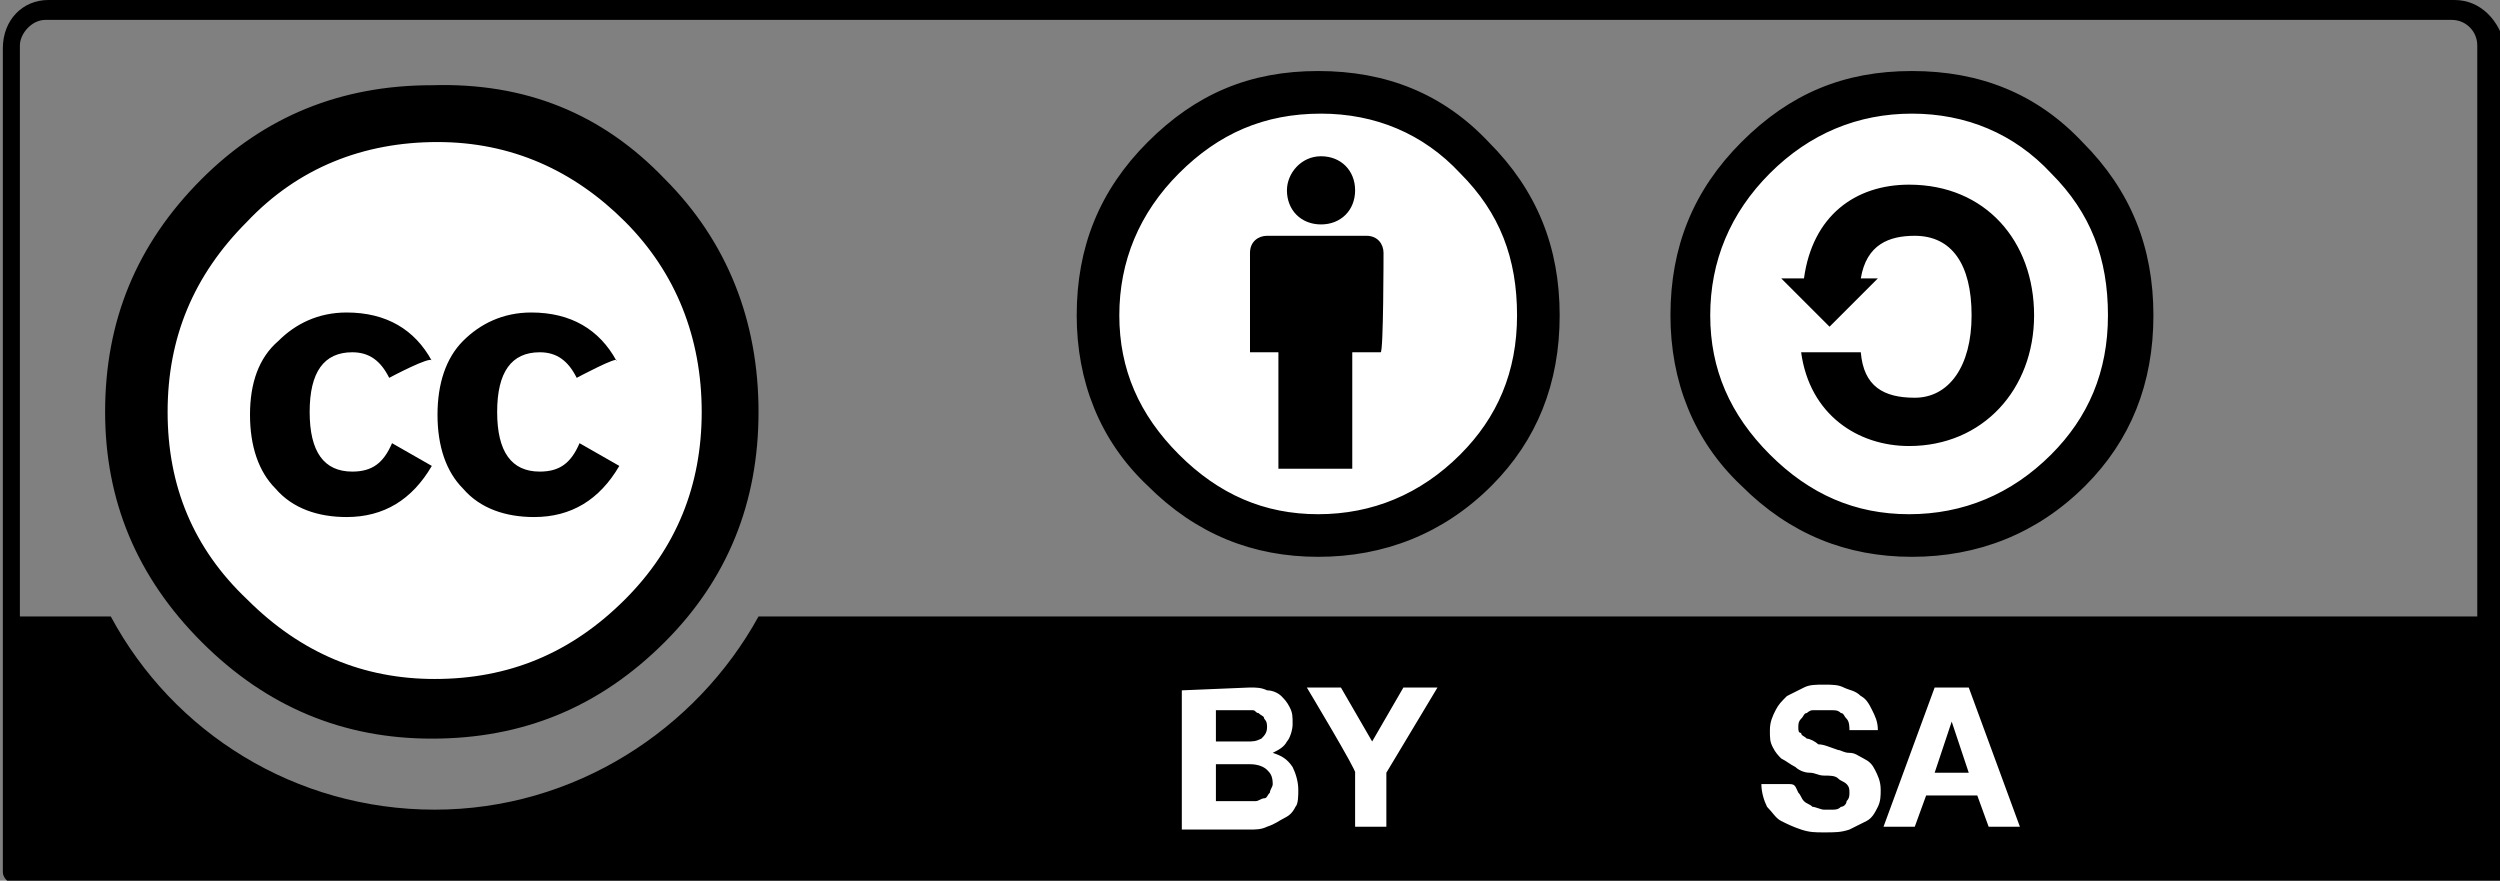 <?xml version="1.0" encoding="utf-8"?>
<!-- Generator: Adobe Illustrator 19.0.0, SVG Export Plug-In . SVG Version: 6.00 Build 0)  -->
<svg version="1.1"
	 id="svg2" xmlns:dc="http://purl.org/dc/elements/1.1/" xmlns:cc="http://creativecommons.org/ns#" xmlns:rdf="http://www.w3.org/1999/02/22-rdf-syntax-ns#" xmlns:svg="http://www.w3.org/2000/svg" xmlns:sodipodi="http://sodipodi.sourceforge.net/DTD/sodipodi-0.dtd" xmlns:inkscape="http://www.inkscape.org/namespaces/inkscape" sodipodi:docname="CC-BY-SA_icon blue.svg" inkscape:version="0.91 r13725"
	 xmlns="http://www.w3.org/2000/svg" xmlns:xlink="http://www.w3.org/1999/xlink" x="0px" y="0px" width="88px" height="31px"
	 viewBox="-261 381 88 31" style="enable-background:new -261 381 88 31;" xml:space="preserve">
<rect x="-261" y="381" width="88" height="31" fill="#808080" stroke="none"/>
<style type="text/css">
	.st0{display:none;fill:#7FC2FF;}
	.st1{fill:#FFFFFF;}
</style>
<sodipodi:namedview  inkscape:cy="2.5922183" inkscape:cx="54.657562" inkscape:zoom="8" showgrid="false" guidetolerance="10" gridtolerance="10" objecttolerance="10" pagecolor="#ffffff" bordercolor="#666666" borderopacity="1" id="namedview14" inkscape:current-layer="svg2" inkscape:window-maximized="1" inkscape:window-y="-4" inkscape:window-x="-4" inkscape:window-height="705" inkscape:window-width="1366" inkscape:pageshadow="2" inkscape:pageopacity="0">
	</sodipodi:namedview>
<title  id="title4">Creative Commons “Attribution-Share Alike” license icon</title>
<path id="path6" class="st0" d="M-258.5,381.4l83.1,0.1c1.2,0,2.2-0.2,2.2,2.3l-0.1,27.6h-87.3v-27.7
	C-260.6,382.5-260.5,381.4-258.5,381.4z"/>
<path id="path8" class="st1" d="M-235.7,395.4c0,5.6-4.5,10.1-10,10.1c-5.5,0-10-4.5-10-10.1v0c0-5.6,4.5-10.1,10-10.1
	C-240.2,385.4-235.7,389.9-235.7,395.4C-235.7,395.4-235.7,395.4-235.7,395.4z M-214.5,384.3c4.3,0,7.9,3.5,7.9,7.9
	c0,4.4-3.5,7.9-7.9,7.9c-4.4,0-7.9-3.5-7.9-7.9C-222.4,387.9-218.9,384.3-214.5,384.3z M-185.9,392.1c0,4.3-3.5,7.8-7.8,7.8
	c-4.3,0-7.8-3.5-7.8-7.8v0c0-4.3,3.5-7.8,7.8-7.8C-189.4,384.2-185.9,387.7-185.9,392.1C-185.9,392-185.9,392.1-185.9,392.1z"/>
<path id="path10" d="M-237.6,387.3c2.2,2.2,3.3,5,3.3,8.2s-1.1,5.9-3.3,8.1c-2.3,2.3-5,3.4-8.2,3.4c-3.1,0-5.8-1.1-8.1-3.4
	c-2.3-2.3-3.4-5-3.4-8.1c0-3.2,1.1-5.9,3.4-8.2c2.2-2.2,4.9-3.3,8.1-3.3C-242.5,383.9-239.8,385-237.6,387.3z M-252.3,388.8
	c-1.9,1.9-2.8,4.1-2.8,6.7c0,2.6,0.9,4.8,2.8,6.6c1.9,1.9,4.1,2.8,6.6,2.8c2.6,0,4.8-0.9,6.7-2.8c1.8-1.8,2.7-4,2.7-6.6
	c0-2.6-0.9-4.9-2.7-6.7c-1.8-1.8-4-2.8-6.6-2.8S-250.5,386.9-252.3,388.8z M-247.3,394.3c-0.3-0.6-0.7-0.9-1.3-0.9
	c-1,0-1.5,0.7-1.5,2.1c0,1.4,0.5,2.1,1.5,2.1c0.7,0,1.1-0.3,1.4-1l1.4,0.8c-0.7,1.2-1.7,1.8-3,1.8c-1,0-1.9-0.3-2.5-1
	c-0.6-0.6-0.9-1.5-0.9-2.6c0-1.1,0.3-2,1-2.6c0.6-0.6,1.4-1,2.4-1c1.4,0,2.4,0.6,3,1.7C-245.8,393.5-247.3,394.3-247.3,394.3z
	 M-240.7,394.3c-0.3-0.6-0.7-0.9-1.3-0.9c-1,0-1.5,0.7-1.5,2.1c0,1.4,0.5,2.1,1.5,2.1c0.7,0,1.1-0.3,1.4-1l1.4,0.8
	c-0.7,1.2-1.7,1.8-3,1.8c-1,0-1.9-0.3-2.5-1c-0.6-0.6-0.9-1.5-0.9-2.6c0-1.1,0.3-2,0.9-2.6c0.6-0.6,1.4-1,2.4-1c1.4,0,2.4,0.6,3,1.7
	C-239.2,393.5-240.7,394.3-240.7,394.3z M-174.6,381h-84.7c-0.9,0-1.6,0.7-1.6,1.7v29c0,0.2,0.2,0.4,0.4,0.4h87.3
	c0.2,0,0.4-0.2,0.4-0.4v-29C-173,381.7-173.7,381-174.6,381z M-259.4,381.7h84.7c0.5,0,0.9,0.4,0.9,0.9v20.1h-60.5
	c-2.2,4-6.5,6.8-11.4,6.8c-4.9,0-9.2-2.7-11.4-6.8h-3.2v-20.1C-260.3,382.2-259.9,381.7-259.4,381.7z M-193.7,383.5
	c-2.4,0-4.3,0.8-6,2.5c-1.7,1.7-2.5,3.7-2.5,6.1c0,2.3,0.8,4.4,2.5,6c1.7,1.7,3.7,2.5,6,2.5c2.3,0,4.4-0.8,6.1-2.5
	c1.6-1.6,2.4-3.6,2.4-6c0-2.4-0.8-4.4-2.5-6.1C-189.3,384.3-191.3,383.5-193.7,383.5z M-193.7,385c1.9,0,3.6,0.7,4.9,2.1
	c1.4,1.4,2,3,2,5c0,2-0.7,3.6-2,4.9c-1.4,1.4-3.1,2.1-5,2.1c-1.9,0-3.5-0.7-4.9-2.1c-1.4-1.4-2.1-3-2.1-4.9s0.7-3.6,2.1-5
	C-197.3,385.7-195.6,385-193.7,385z M-197.5,390.8c0.3-2.2,1.8-3.3,3.7-3.3c2.7,0,4.4,2,4.4,4.6c0,2.6-1.8,4.6-4.4,4.6
	c-1.8,0-3.5-1.1-3.8-3.3h2.1c0.1,1.2,0.8,1.6,1.9,1.6c1.2,0,2-1.1,2-2.9c0-1.8-0.7-2.8-2-2.8c-0.9,0-1.7,0.3-1.9,1.5l0.6,0l-1.7,1.7
	l-1.7-1.7L-197.5,390.8L-197.5,390.8z M-212.3,389.9c0-0.3-0.2-0.6-0.6-0.6h-3.5c-0.3,0-0.6,0.2-0.6,0.6v3.5h1v4.1h2.6v-4.1h1
	C-212.3,393.4-212.3,389.9-212.3,389.9z M-214.5,386.5c0.7,0,1.2,0.5,1.2,1.2c0,0.7-0.5,1.2-1.2,1.2c-0.7,0-1.2-0.5-1.2-1.2
	C-215.7,387.1-215.2,386.5-214.5,386.5z M-214.6,383.5c-2.4,0-4.3,0.8-6,2.5c-1.7,1.7-2.5,3.7-2.5,6.1c0,2.3,0.8,4.4,2.5,6
	c1.7,1.7,3.7,2.5,6,2.5c2.3,0,4.4-0.8,6.1-2.5c1.6-1.6,2.4-3.6,2.4-6s-0.8-4.4-2.5-6.1C-210.2,384.3-212.2,383.5-214.6,383.5z
	 M-214.5,385c1.9,0,3.6,0.7,4.9,2.1c1.4,1.4,2,3,2,5c0,2-0.7,3.6-2,4.9c-1.4,1.4-3.1,2.1-5,2.1c-1.9,0-3.5-0.7-4.9-2.1
	c-1.4-1.4-2.1-3-2.1-4.9c0-1.9,0.7-3.6,2.1-5C-218.1,385.7-216.5,385-214.5,385z"/>
<path id="path12" class="st1" d="M-191.7,405.2l1.8,4.9h-1.1l-0.4-1.1h-1.8l-0.4,1.1h-1.1l1.8-4.9
	C-192.8,405.2-191.7,405.2-191.7,405.2z M-191.7,408.2l-0.6-1.8h0l-0.6,1.8H-191.7z M-197.7,408.9c0.1,0.1,0.1,0.2,0.2,0.3
	c0.1,0.1,0.2,0.1,0.3,0.2c0.1,0,0.3,0.1,0.4,0.1c0.1,0,0.2,0,0.3,0c0.1,0,0.2,0,0.3-0.1c0.1,0,0.2-0.1,0.2-0.2
	c0.1-0.1,0.1-0.2,0.1-0.3c0-0.1,0-0.2-0.1-0.3c-0.1-0.1-0.2-0.1-0.3-0.2c-0.1-0.1-0.3-0.1-0.5-0.1c-0.2,0-0.3-0.1-0.5-0.1
	c-0.2,0-0.4-0.1-0.5-0.2c-0.2-0.1-0.3-0.2-0.5-0.3c-0.1-0.1-0.2-0.2-0.3-0.4c-0.1-0.2-0.1-0.3-0.1-0.6c0-0.3,0.1-0.5,0.2-0.7
	c0.1-0.2,0.2-0.3,0.4-0.5c0.2-0.1,0.4-0.2,0.6-0.3c0.2-0.1,0.4-0.1,0.7-0.1c0.3,0,0.5,0,0.7,0.1c0.2,0.1,0.4,0.1,0.6,0.3
	c0.2,0.1,0.3,0.3,0.4,0.5c0.1,0.2,0.2,0.4,0.2,0.7h-1c0-0.1,0-0.3-0.1-0.4c-0.1-0.1-0.1-0.2-0.2-0.2c-0.1-0.1-0.2-0.1-0.3-0.1
	c-0.1,0-0.2,0-0.4,0c-0.1,0-0.2,0-0.3,0c-0.1,0-0.2,0.1-0.2,0.1c-0.1,0-0.1,0.1-0.2,0.2s-0.1,0.2-0.1,0.3c0,0.1,0,0.2,0.1,0.2
	c0,0.1,0.1,0.1,0.2,0.2c0.1,0,0.3,0.1,0.4,0.2c0.2,0,0.4,0.1,0.7,0.2c0.1,0,0.2,0.1,0.4,0.1c0.2,0,0.3,0.1,0.5,0.2
	c0.2,0.1,0.3,0.2,0.4,0.4c0.1,0.2,0.2,0.4,0.2,0.7c0,0.2,0,0.4-0.1,0.6c-0.1,0.2-0.2,0.4-0.4,0.5c-0.2,0.1-0.4,0.2-0.6,0.3
	c-0.3,0.1-0.5,0.1-0.9,0.1c-0.3,0-0.5,0-0.8-0.1c-0.3-0.1-0.5-0.2-0.7-0.3c-0.2-0.1-0.3-0.3-0.5-0.5c-0.1-0.2-0.2-0.5-0.2-0.8h1
	C-197.8,408.6-197.8,408.7-197.7,408.9z M-215,405.2h1.2l1.1,1.9l1.1-1.9h1.2l-1.8,3v1.9h-1.1v-1.9
	C-213.2,408.2-215,405.2-215,405.2z M-217,405.2c0.2,0,0.4,0,0.6,0.1c0.2,0,0.4,0.1,0.5,0.2c0.1,0.1,0.2,0.2,0.3,0.4
	c0.1,0.2,0.1,0.3,0.1,0.6c0,0.2-0.1,0.5-0.2,0.6c-0.1,0.2-0.3,0.3-0.5,0.4c0.3,0.1,0.5,0.2,0.7,0.5c0.1,0.2,0.2,0.5,0.2,0.8
	c0,0.2,0,0.5-0.1,0.6c-0.1,0.2-0.2,0.3-0.4,0.4c-0.2,0.1-0.3,0.2-0.6,0.3c-0.2,0.1-0.4,0.1-0.6,0.1h-2.4v-4.9L-217,405.2L-217,405.2
	z M-217.1,407.1c0.2,0,0.3,0,0.5-0.1c0.1-0.1,0.2-0.2,0.2-0.4c0-0.1,0-0.2-0.1-0.3c0-0.1-0.1-0.1-0.2-0.2c-0.1,0-0.1-0.1-0.2-0.1
	c-0.1,0-0.2,0-0.3,0h-1v1.1L-217.1,407.1L-217.1,407.1z M-217.1,409.2c0.1,0,0.2,0,0.3,0c0.1,0,0.2-0.1,0.3-0.1
	c0.1,0,0.1-0.1,0.2-0.2c0-0.1,0.1-0.2,0.1-0.3c0-0.3-0.1-0.4-0.2-0.5c-0.1-0.1-0.3-0.2-0.6-0.2h-1.2v1.3L-217.1,409.2L-217.1,409.2z
	"/>
</svg>